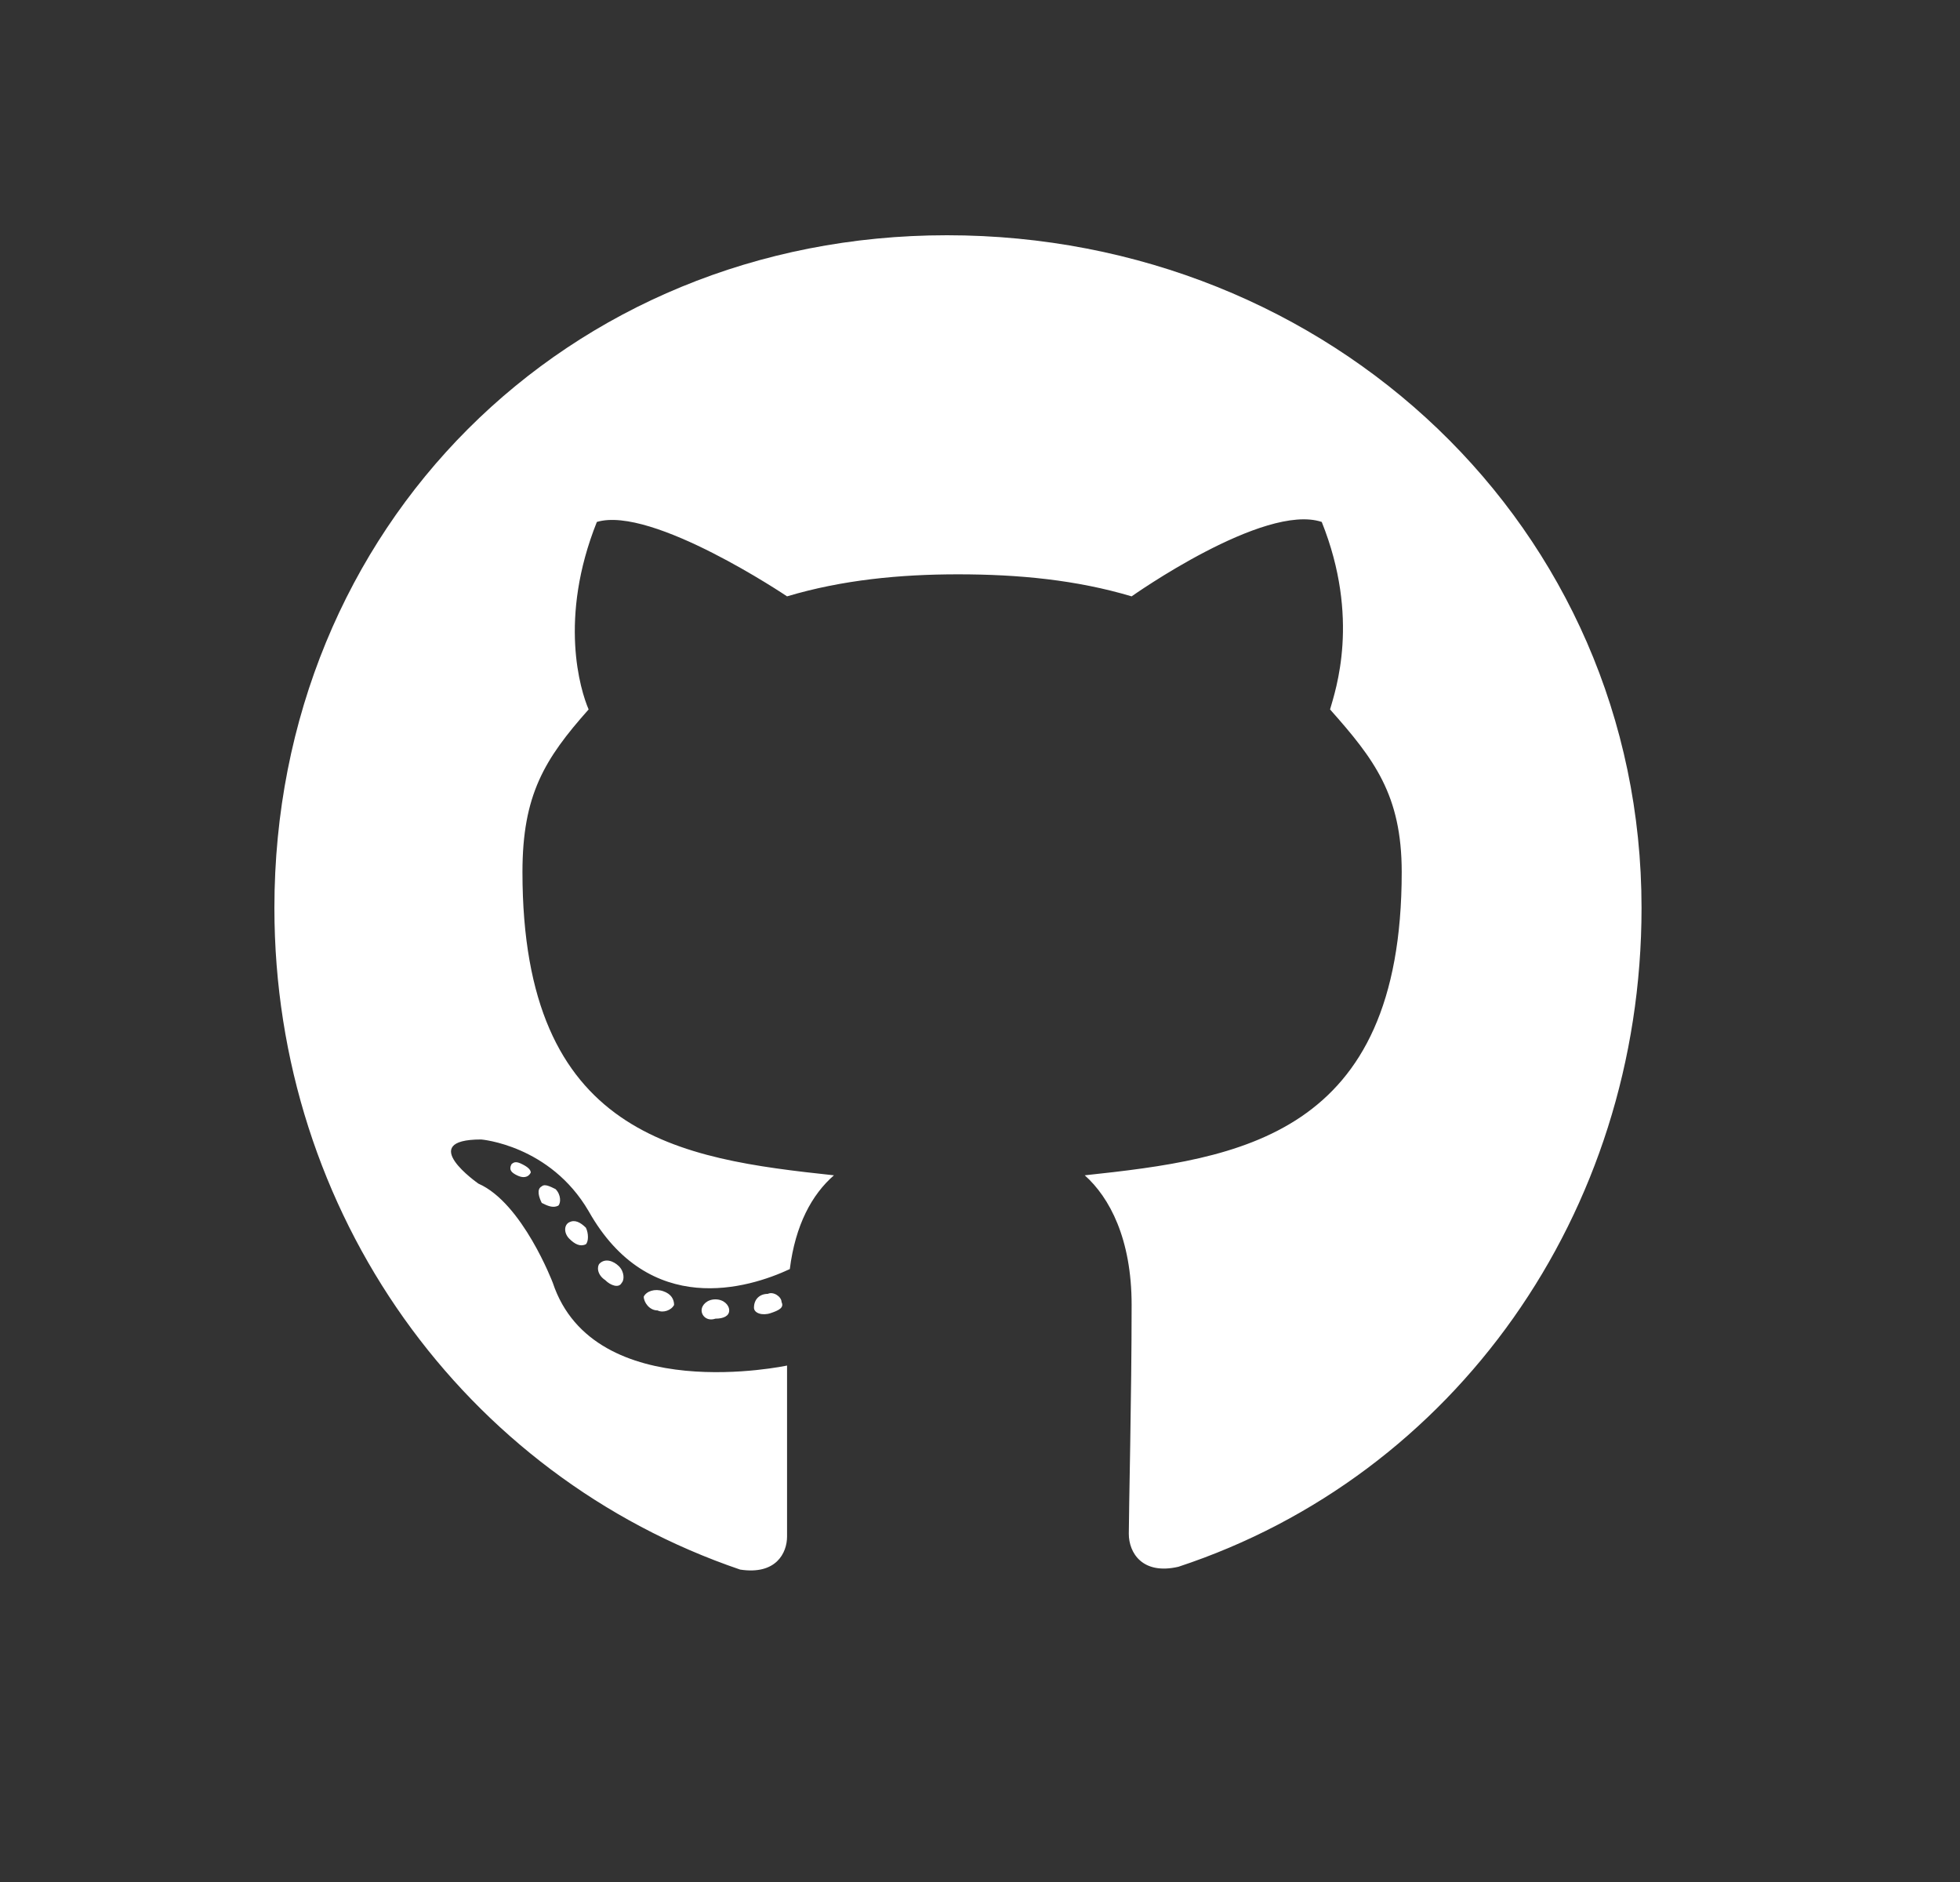 <svg width="25" height="24" viewBox="0 0 25 24" fill="none" xmlns="http://www.w3.org/2000/svg">
    <rect x="0" y="0" width="25" height="24" fill="#333333" stroke="none"/>
    <path d="M9.301 16.711C9.301 16.641 9.23 16.57 9.125 16.57C9.02 16.57 8.949 16.641 8.949 16.711C8.949 16.781 9.02 16.852 9.125 16.816C9.23 16.816 9.301 16.781 9.301 16.711ZM8.211 16.535C8.211 16.605 8.281 16.711 8.387 16.711C8.457 16.746 8.562 16.711 8.598 16.641C8.598 16.57 8.562 16.5 8.457 16.465C8.352 16.43 8.246 16.465 8.211 16.535ZM9.793 16.5C9.688 16.5 9.617 16.57 9.617 16.676C9.617 16.746 9.723 16.781 9.828 16.746C9.934 16.711 10.004 16.676 9.969 16.605C9.969 16.535 9.863 16.465 9.793 16.5ZM12.078 3C7.227 3 3.5 6.727 3.5 11.578C3.5 15.48 5.926 18.82 9.441 20.016C9.898 20.086 10.039 19.805 10.039 19.594C10.039 19.348 10.039 18.152 10.039 17.414C10.039 17.414 7.578 17.941 7.051 16.359C7.051 16.359 6.664 15.34 6.102 15.094C6.102 15.094 5.293 14.531 6.137 14.531C6.137 14.531 7.016 14.602 7.508 15.445C8.281 16.816 9.547 16.43 10.074 16.184C10.145 15.621 10.355 15.234 10.637 14.988C8.668 14.777 6.664 14.496 6.664 11.121C6.664 10.137 6.945 9.68 7.508 9.047C7.402 8.801 7.121 7.887 7.613 6.656C8.316 6.445 10.039 7.605 10.039 7.605C10.742 7.395 11.48 7.324 12.219 7.324C12.992 7.324 13.73 7.395 14.434 7.605C14.434 7.605 16.121 6.41 16.859 6.656C17.352 7.887 17.035 8.801 16.965 9.047C17.527 9.68 17.879 10.137 17.879 11.121C17.879 14.496 15.805 14.777 13.836 14.988C14.152 15.27 14.434 15.797 14.434 16.641C14.434 17.801 14.398 19.277 14.398 19.559C14.398 19.805 14.574 20.086 15.031 19.98C18.547 18.82 20.938 15.48 20.938 11.578C20.938 6.727 16.965 3 12.078 3ZM6.91 15.129C6.84 15.164 6.875 15.27 6.91 15.34C6.98 15.375 7.051 15.41 7.121 15.375C7.156 15.34 7.156 15.234 7.086 15.164C7.016 15.129 6.945 15.094 6.91 15.129ZM6.523 14.848C6.488 14.918 6.523 14.953 6.594 14.988C6.664 15.023 6.734 15.023 6.77 14.953C6.77 14.918 6.734 14.883 6.664 14.848C6.594 14.812 6.559 14.812 6.523 14.848ZM7.648 16.113C7.613 16.148 7.613 16.254 7.719 16.324C7.789 16.395 7.895 16.43 7.93 16.359C7.965 16.324 7.965 16.219 7.895 16.148C7.824 16.078 7.719 16.043 7.648 16.113ZM7.262 15.586C7.191 15.621 7.191 15.727 7.262 15.797C7.332 15.867 7.402 15.902 7.473 15.867C7.508 15.832 7.508 15.727 7.473 15.656C7.402 15.586 7.332 15.551 7.262 15.586Z" fill="white" />
</svg>